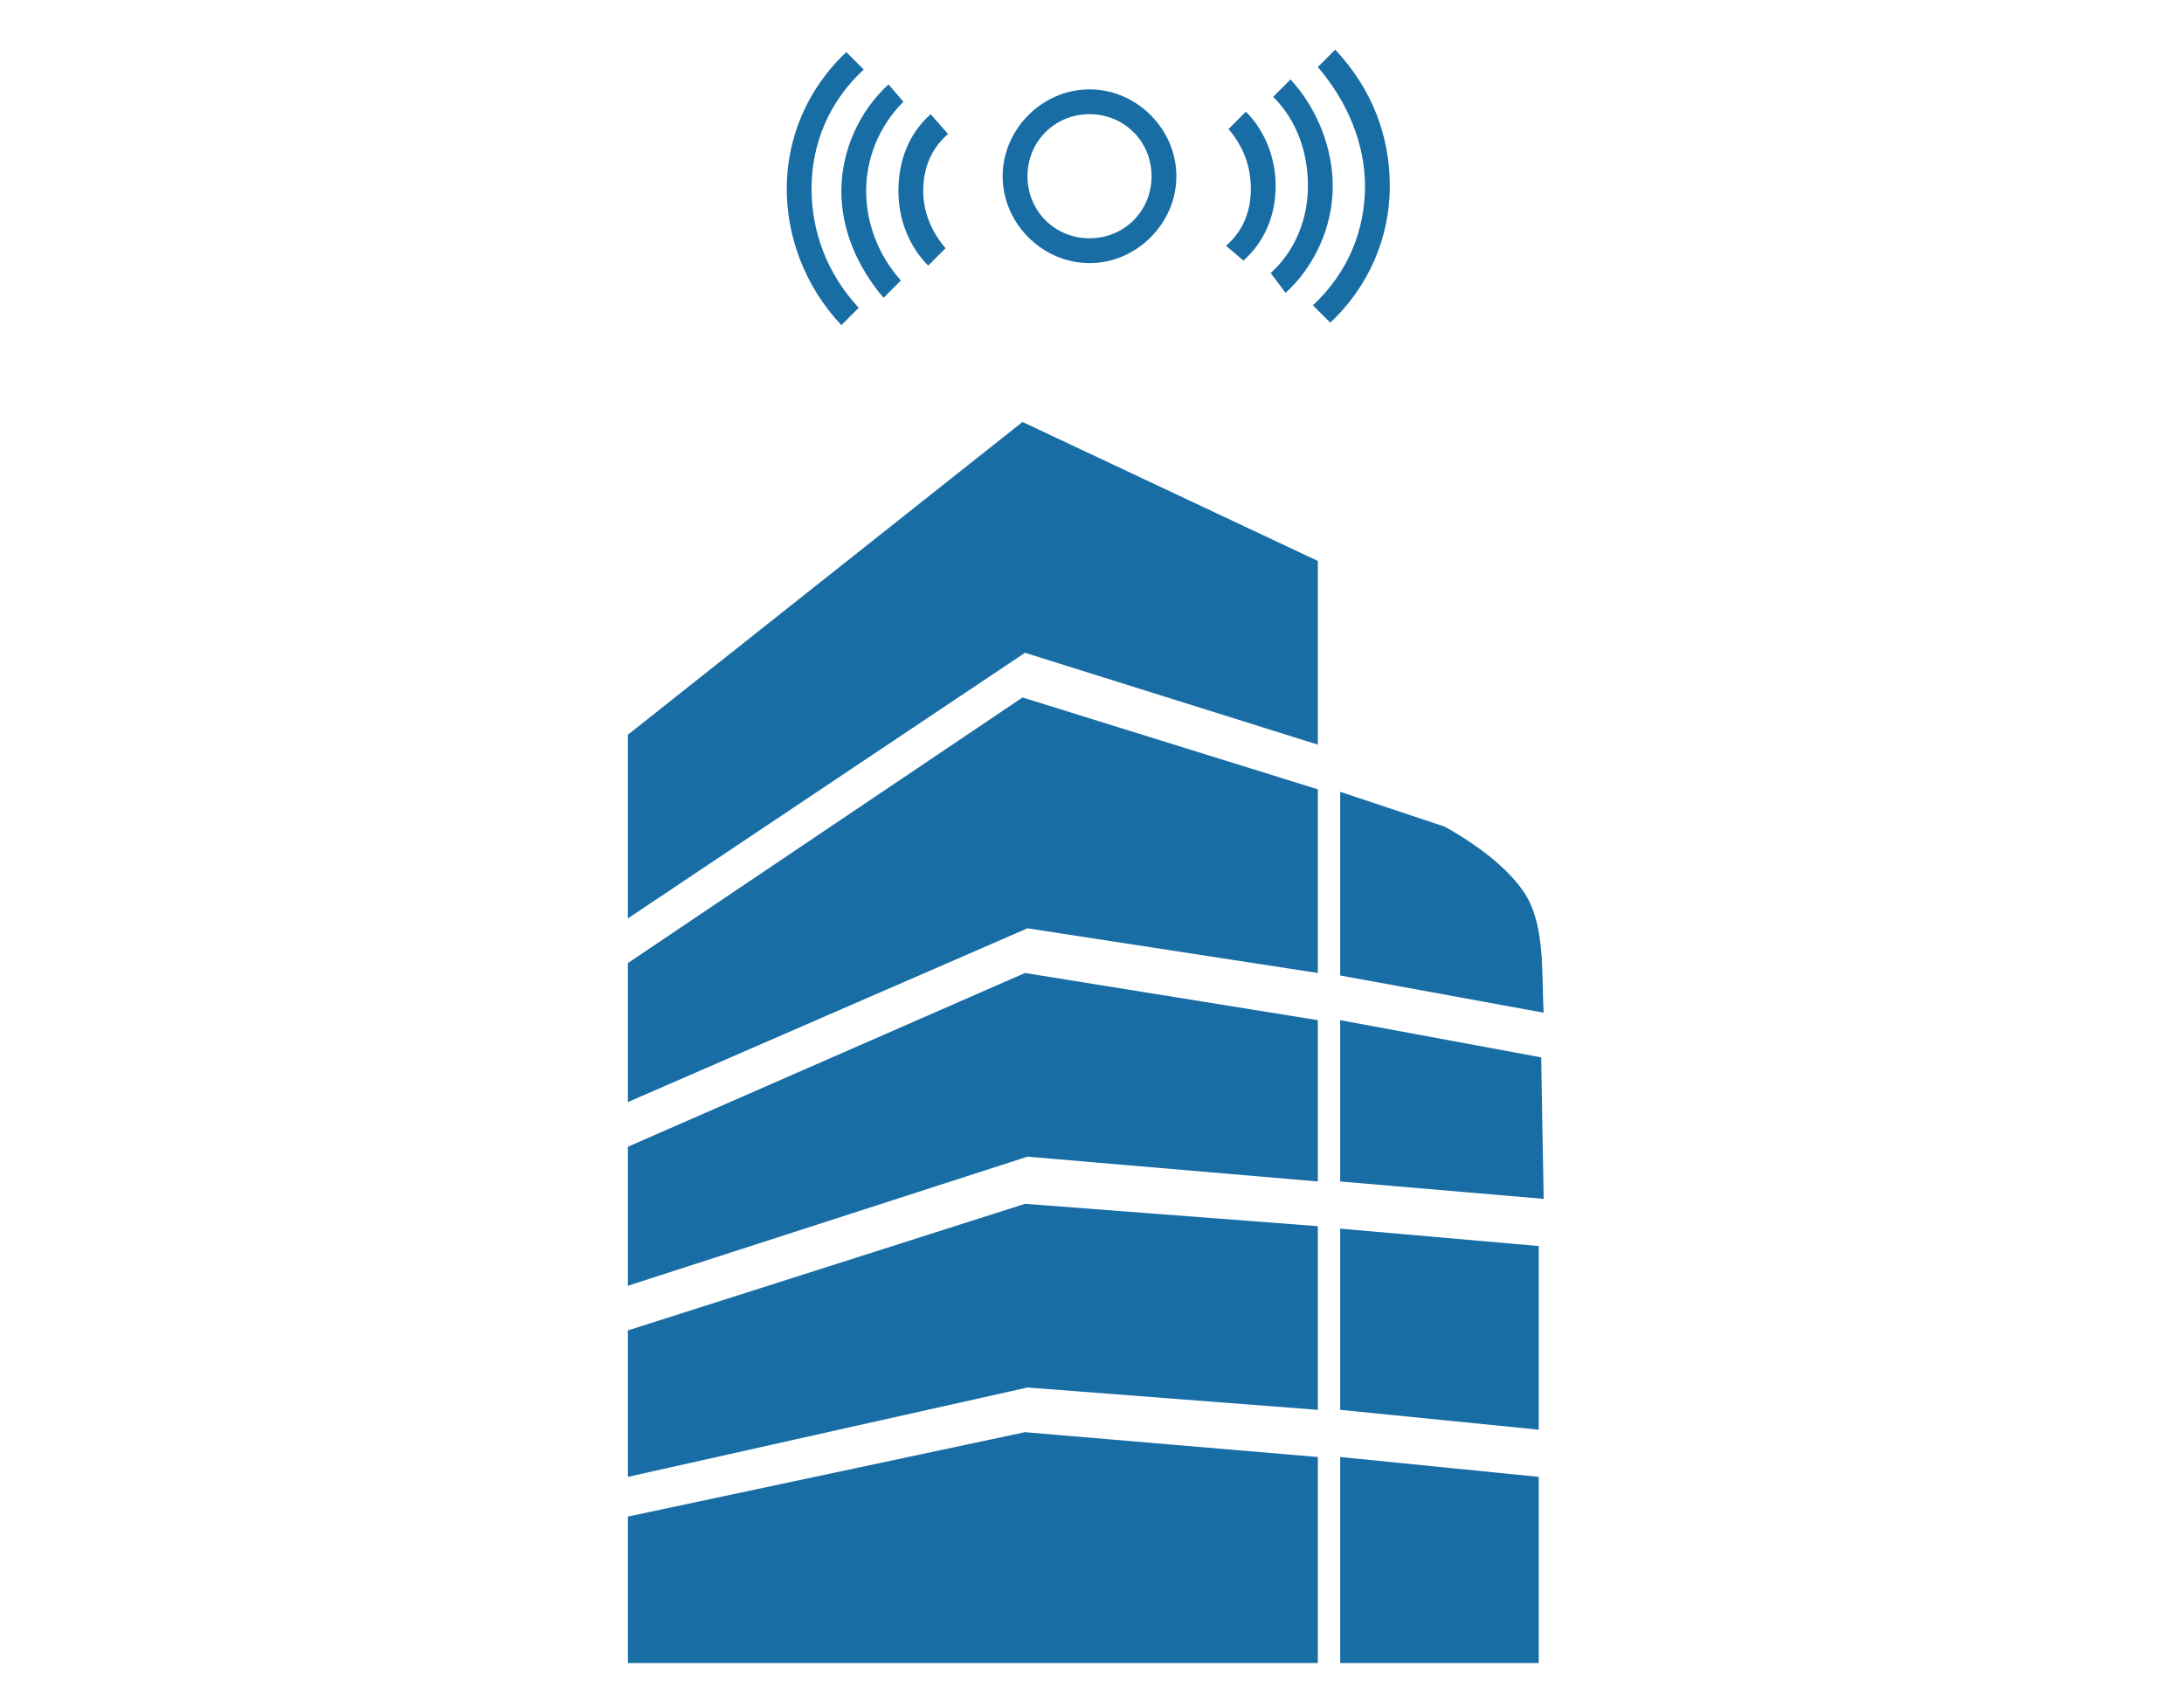 <?xml version="1.0" encoding="UTF-8"?>
<!-- Generator: Adobe Illustrator 19.1.0, SVG Export Plug-In . SVG Version: 6.00 Build 0)  -->
<svg version="1.1" id="Layer_1" xmlns="http://www.w3.org/2000/svg" xmlns:xlink="http://www.w3.org/1999/xlink" x="0px" y="0px" viewBox="0 0 88 68" style="enable-background:new 0 0 88 68;" xml:space="preserve">
<style type="text/css">
	.st0{fill:#196DA5;}
</style>
<g>
	<g>
		<path class="st0" d="M46.9,7.1h-0.5c0,1.4-1.1,2.5-2.5,2.5c-1.4,0-2.5-1.1-2.5-2.5c0-1.4,1.1-2.5,2.5-2.5c1.4,0,2.5,1.1,2.5,2.5    H46.9h0.5c0-1.9-1.6-3.5-3.5-3.5c-1.9,0-3.5,1.6-3.5,3.5c0,1.9,1.6,3.5,3.5,3.5c1.9,0,3.5-1.6,3.5-3.5H46.9z"/>
		<path class="st0" d="M53.6,13c1.6-1.5,2.4-3.5,2.4-5.5c0-2-0.7-3.9-2.2-5.5l-0.7,0.7C54.3,4.1,55,5.8,55,7.5    c0,1.8-0.7,3.5-2.1,4.8L53.6,13L53.6,13z"/>
		<path class="st0" d="M51.8,11.8c1.2-1.1,1.9-2.7,1.9-4.3c0-1.5-0.6-3.1-1.7-4.3l-0.7,0.7c1,1,1.4,2.3,1.4,3.6    c0,1.3-0.5,2.6-1.5,3.5L51.8,11.8L51.8,11.8z"/>
		<path class="st0" d="M50.1,10.5c0.9-0.8,1.3-1.9,1.3-3c0-1.1-0.4-2.2-1.2-3l-0.7,0.7c0.6,0.7,0.9,1.5,0.9,2.4c0,0.9-0.3,1.7-1,2.3    L50.1,10.5L50.1,10.5z"/>
		<path class="st0" d="M34.1,2.1c-1.6,1.5-2.4,3.5-2.4,5.5c0,1.9,0.7,3.9,2.2,5.5l0.7-0.7c-1.3-1.4-1.9-3.1-1.9-4.8    c0-1.8,0.7-3.5,2.1-4.8L34.1,2.1L34.1,2.1z"/>
		<path class="st0" d="M35.8,3.4c-1.2,1.1-1.9,2.7-1.9,4.3c0,1.5,0.6,3,1.7,4.3l0.7-0.7c-0.9-1-1.4-2.3-1.4-3.6    c0-1.3,0.5-2.6,1.5-3.6L35.8,3.4L35.8,3.4z"/>
		<path class="st0" d="M37.5,4.6c-0.9,0.8-1.3,1.9-1.3,3.1c0,1.1,0.4,2.2,1.2,3l0.7-0.7c-0.6-0.7-0.9-1.5-0.9-2.3    c0-0.9,0.3-1.7,1-2.3L37.5,4.6L37.5,4.6z"/>
	</g>
	<g>
		<polygon class="st0" points="25.3,67 53.1,67 53.1,58.7 41.3,57.7 25.3,61.1   "/>
		<polygon class="st0" points="25.3,59.5 41.4,55.9 53.1,56.8 53.1,49.4 41.3,48.5 25.3,53.6   "/>
		<polygon class="st0" points="25.3,51.8 41.4,46.6 53.1,47.6 53.1,41.1 41.3,39.2 25.3,46.2   "/>
		<polygon class="st0" points="25.3,44.4 41.4,37.4 53.1,39.2 53.1,31.8 41.2,28.1 25.3,38.8   "/>
		<polygon class="st0" points="25.3,37 41.3,26.3 53.1,30 53.1,22.6 41.2,17 25.3,29.6   "/>
		<polygon class="st0" points="54,58.7 54,67 62,67 62,59.5   "/>
		<polygon class="st0" points="54,49.5 54,56.8 62,57.6 62,50.2   "/>
		<g>
			<path class="st0" d="M62.2,40.8c-0.1-1.6,0.1-3.7-0.9-5c-1-1.4-3.1-2.5-3.1-2.5L54,31.9v7.4L62.2,40.8z"/>
			<path class="st0" d="M54,41.1v6.5l8.2,0.7c0,0-0.1-5.4-0.1-5.7L54,41.1z"/>
		</g>
	</g>
</g>
</svg>